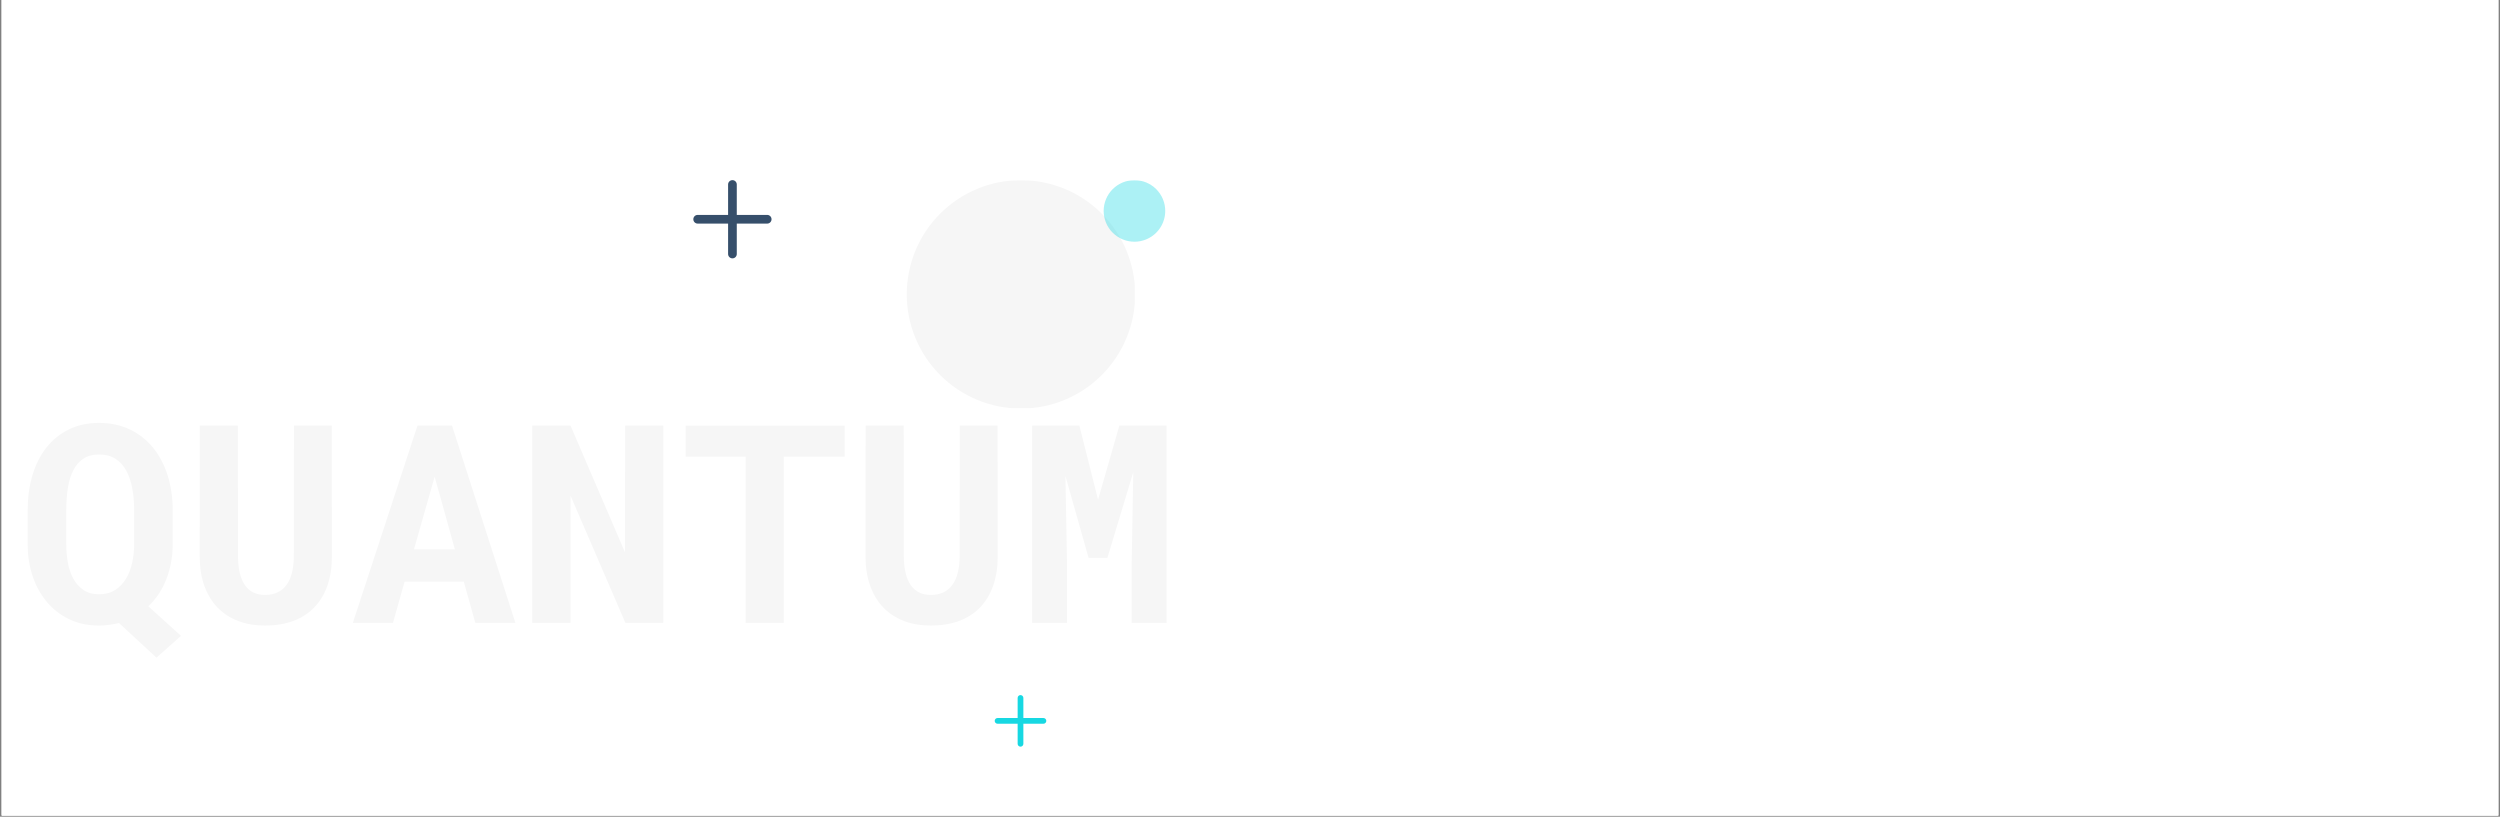 <?xml version="1.0" encoding="UTF-8"?>
<svg xmlns="http://www.w3.org/2000/svg" xmlns:xlink="http://www.w3.org/1999/xlink" width="1125pt" height="367.5pt" viewBox="0 0 1125 367.5" version="1.2">
<rect x="0" y="0" width="1125" height="367.5" fill="#808080" stroke="none"/>
<defs>
<g>
<symbol overflow="visible" id="glyph0-0">
<path style="stroke:none;" d=""/>
</symbol>
<symbol overflow="visible" id="glyph0-1">
<path style="stroke:none;" d="M 70.453 -35.172 C 70.422 -29.723 69.477 -24.594 67.625 -19.781 C 65.781 -14.969 63.066 -10.852 59.484 -7.438 L 74.172 5.844 L 63.141 15.672 L 46.266 0.062 C 44.836 0.426 43.379 0.707 41.891 0.906 C 40.41 1.113 38.879 1.219 37.297 1.219 C 32.18 1.219 27.629 0.234 23.641 -1.734 C 19.66 -3.703 16.301 -6.363 13.562 -9.719 C 10.82 -13.07 8.738 -16.941 7.312 -21.328 C 5.895 -25.723 5.188 -30.336 5.188 -35.172 L 5.188 -50.531 C 5.188 -56.258 5.895 -61.531 7.312 -66.344 C 8.738 -71.156 10.82 -75.305 13.562 -78.797 C 16.301 -82.297 19.66 -85.031 23.641 -87 C 27.629 -88.977 32.18 -89.969 37.297 -89.969 C 42.461 -89.969 47.098 -88.977 51.203 -87 C 55.305 -85.031 58.781 -82.297 61.625 -78.797 C 64.469 -75.305 66.648 -71.156 68.172 -66.344 C 69.691 -61.531 70.453 -56.258 70.453 -50.531 Z M 53.094 -50.656 C 53.094 -54.312 52.797 -57.672 52.203 -60.734 C 51.617 -63.805 50.695 -66.457 49.438 -68.688 C 48.176 -70.926 46.547 -72.664 44.547 -73.906 C 42.555 -75.145 40.141 -75.766 37.297 -75.766 C 34.492 -75.766 32.145 -75.133 30.25 -73.875 C 28.363 -72.613 26.852 -70.875 25.719 -68.656 C 24.582 -66.445 23.77 -63.805 23.281 -60.734 C 22.789 -57.672 22.547 -54.312 22.547 -50.656 L 22.547 -35.172 C 22.547 -32.41 22.789 -29.695 23.281 -27.031 C 23.77 -24.375 24.582 -22 25.719 -19.906 C 26.852 -17.812 28.363 -16.113 30.25 -14.812 C 32.145 -13.508 34.492 -12.859 37.297 -12.859 C 40.141 -12.859 42.555 -13.5 44.547 -14.781 C 46.547 -16.062 48.176 -17.758 49.438 -19.875 C 50.695 -21.988 51.617 -24.375 52.203 -27.031 C 52.797 -29.695 53.094 -32.41 53.094 -35.172 Z M 53.094 -50.656 "/>
</symbol>
<symbol overflow="visible" id="glyph0-2">
<path style="stroke:none;" d="M 67.109 -88.75 L 67.172 -29.922 C 67.172 -24.961 66.488 -20.551 65.125 -16.688 C 63.758 -12.832 61.785 -9.57 59.203 -6.906 C 56.629 -4.25 53.484 -2.227 49.766 -0.844 C 46.047 0.531 41.812 1.219 37.062 1.219 C 32.594 1.219 28.555 0.531 24.953 -0.844 C 21.359 -2.227 18.281 -4.238 15.719 -6.875 C 13.164 -9.52 11.188 -12.781 9.781 -16.656 C 8.383 -20.539 7.688 -24.961 7.688 -29.922 L 7.734 -88.75 L 24.875 -88.75 L 24.922 -29.922 C 24.961 -24.191 26.008 -19.863 28.062 -16.938 C 30.113 -14.02 33.113 -12.562 37.062 -12.562 C 41.25 -12.562 44.445 -14.02 46.656 -16.938 C 48.875 -19.863 50.004 -24.191 50.047 -29.922 L 50.109 -88.75 Z M 67.109 -88.75 "/>
</symbol>
<symbol overflow="visible" id="glyph0-3">
<path style="stroke:none;" d="M 51.625 -18.531 L 24.984 -18.531 L 19.75 0 L 1.703 0 L 30.781 -88.75 L 46.328 -88.75 L 74.844 0 L 56.812 0 Z M 29.203 -33.094 L 47.609 -33.094 L 38.516 -65.766 Z M 29.203 -33.094 "/>
</symbol>
<symbol overflow="visible" id="glyph0-4">
<path style="stroke:none;" d="M 66.5 0 L 49.438 0 L 24.75 -57.234 L 24.75 0 L 7.5 0 L 7.5 -88.75 L 24.75 -88.75 L 49.25 -31.75 L 49.312 -88.75 L 66.5 -88.75 Z M 66.5 0 "/>
</symbol>
<symbol overflow="visible" id="glyph0-5">
<path style="stroke:none;" d="M 73.203 -74.781 L 45.828 -74.781 L 45.828 0 L 28.641 0 L 28.641 -74.781 L 1.641 -74.781 L 1.641 -88.75 L 73.203 -88.75 Z M 73.203 -74.781 "/>
</symbol>
<symbol overflow="visible" id="glyph0-6">
<path style="stroke:none;" d="M 29.016 -88.75 L 37.422 -55.406 L 47 -88.75 L 68.266 -88.75 L 68.266 0 L 52.547 0 L 52.547 -26.266 L 53.266 -67.781 L 41.625 -29.25 L 33.156 -29.25 L 22.734 -66.125 L 23.469 -26.266 L 23.469 0 L 7.734 0 L 7.734 -88.75 Z M 29.016 -88.75 "/>
</symbol>
</g>
<clipPath id="clip1">
  <path d="M 0.766 0 L 1124.234 0 L 1124.234 367 L 0.766 367 Z M 0.766 0 "/>
</clipPath>
<filter id="alpha" filterUnits="objectBoundingBox" x="0%" y="0%" width="100%" height="100%">
  <feColorMatrix type="matrix" in="SourceGraphic" values="0 0 0 0 1 0 0 0 0 1 0 0 0 0 1 0 0 0 1 0"/>
</filter>
<mask id="mask0">
  <g filter="url(#alpha)">
<rect x="0" y="0" width="1125" height="367.5" style="fill:rgb(0%,0%,0%);fill-opacity:0.039;stroke:none;"/>
  </g>
</mask>
<clipPath id="clip2">
  <rect x="0" y="0" width="526" height="166"/>
</clipPath>
<g id="surface5" clip-path="url(#clip2)">
<g style="fill:rgb(0%,0%,0%);fill-opacity:1;">
  <use xlink:href="#glyph0-1" x="1.271" y="131.28"/>
</g>
<g style="fill:rgb(0%,0%,0%);fill-opacity:1;">
  <use xlink:href="#glyph0-2" x="76.177" y="131.28"/>
</g>
<g style="fill:rgb(0%,0%,0%);fill-opacity:1;">
  <use xlink:href="#glyph0-3" x="151.082" y="131.28"/>
</g>
<g style="fill:rgb(0%,0%,0%);fill-opacity:1;">
  <use xlink:href="#glyph0-4" x="225.988" y="131.28"/>
</g>
<g style="fill:rgb(0%,0%,0%);fill-opacity:1;">
  <use xlink:href="#glyph0-5" x="300.893" y="131.28"/>
</g>
<g style="fill:rgb(0%,0%,0%);fill-opacity:1;">
  <use xlink:href="#glyph0-2" x="375.799" y="131.28"/>
</g>
<g style="fill:rgb(0%,0%,0%);fill-opacity:1;">
  <use xlink:href="#glyph0-6" x="450.705" y="131.28"/>
</g>
</g>
<clipPath id="clip3">
  <path d="M 311.996 81.062 L 347.195 81.062 L 347.195 116.266 L 311.996 116.266 Z M 311.996 81.062 "/>
</clipPath>
<clipPath id="clip4">
  <path d="M 447.617 312.785 L 470.836 312.785 L 470.836 336.004 L 447.617 336.004 Z M 447.617 312.785 "/>
</clipPath>
<mask id="mask1">
  <g filter="url(#alpha)">
<rect x="0" y="0" width="1125" height="367.5" style="fill:rgb(0%,0%,0%);fill-opacity:0.039;stroke:none;"/>
  </g>
</mask>
<clipPath id="clip6">
  <path d="M 1.035 0.062 L 103.648 0.062 L 103.648 102.672 L 1.035 102.672 Z M 1.035 0.062 "/>
</clipPath>
<clipPath id="clip5">
  <rect x="0" y="0" width="104" height="103"/>
</clipPath>
<g id="surface8" clip-path="url(#clip5)">
<g clip-path="url(#clip6)" clip-rule="nonzero">
<path style=" stroke:none;fill-rule:nonzero;fill:rgb(0%,0%,0%);fill-opacity:1;" d="M 103.824 51.457 C 103.824 53.141 103.742 54.816 103.574 56.492 C 103.41 58.168 103.164 59.832 102.836 61.48 C 102.508 63.133 102.098 64.766 101.609 66.375 C 101.121 67.984 100.555 69.566 99.91 71.125 C 99.266 72.68 98.547 74.199 97.754 75.684 C 96.961 77.168 96.098 78.609 95.16 80.008 C 94.227 81.406 93.227 82.758 92.156 84.059 C 91.09 85.359 89.961 86.605 88.77 87.797 C 87.582 88.988 86.336 90.117 85.035 91.184 C 83.734 92.25 82.383 93.254 80.984 94.188 C 79.582 95.121 78.141 95.988 76.656 96.781 C 75.172 97.574 73.652 98.293 72.098 98.938 C 70.543 99.582 68.961 100.148 67.348 100.637 C 65.738 101.125 64.105 101.531 62.457 101.863 C 60.805 102.191 59.145 102.438 57.469 102.602 C 55.793 102.766 54.113 102.848 52.43 102.848 C 50.746 102.848 49.066 102.766 47.395 102.602 C 45.719 102.438 44.055 102.191 42.402 101.863 C 40.754 101.531 39.121 101.125 37.512 100.637 C 35.902 100.148 34.316 99.582 32.762 98.938 C 31.207 98.293 29.688 97.574 28.203 96.781 C 26.719 95.988 25.277 95.121 23.879 94.188 C 22.477 93.254 21.129 92.25 19.828 91.184 C 18.527 90.117 17.281 88.988 16.09 87.797 C 14.898 86.605 13.77 85.359 12.703 84.059 C 11.637 82.758 10.633 81.406 9.699 80.008 C 8.762 78.609 7.898 77.168 7.105 75.684 C 6.312 74.199 5.594 72.68 4.949 71.125 C 4.305 69.566 3.738 67.984 3.25 66.375 C 2.762 64.766 2.352 63.133 2.023 61.48 C 1.695 59.832 1.449 58.168 1.285 56.492 C 1.121 54.816 1.035 53.141 1.035 51.457 C 1.035 49.773 1.121 48.094 1.285 46.418 C 1.449 44.742 1.695 43.082 2.023 41.43 C 2.352 39.777 2.762 38.148 3.25 36.539 C 3.738 34.926 4.305 33.344 4.949 31.789 C 5.594 30.234 6.312 28.715 7.105 27.23 C 7.898 25.746 8.762 24.305 9.699 22.902 C 10.633 21.504 11.637 20.152 12.703 18.852 C 13.77 17.551 14.898 16.305 16.09 15.117 C 17.281 13.926 18.527 12.797 19.828 11.727 C 21.129 10.66 22.477 9.66 23.879 8.723 C 25.277 7.789 26.719 6.926 28.203 6.133 C 29.688 5.336 31.207 4.617 32.762 3.977 C 34.316 3.332 35.902 2.766 37.512 2.277 C 39.121 1.789 40.754 1.379 42.402 1.051 C 44.055 0.723 45.719 0.477 47.395 0.309 C 49.066 0.145 50.746 0.062 52.43 0.062 C 54.113 0.062 55.793 0.145 57.469 0.309 C 59.145 0.477 60.805 0.723 62.457 1.051 C 64.105 1.379 65.738 1.789 67.348 2.277 C 68.961 2.766 70.543 3.332 72.098 3.977 C 73.652 4.617 75.172 5.336 76.656 6.133 C 78.141 6.926 79.582 7.789 80.984 8.723 C 82.383 9.66 83.734 10.66 85.035 11.727 C 86.336 12.797 87.582 13.926 88.77 15.117 C 89.961 16.305 91.09 17.551 92.156 18.852 C 93.227 20.152 94.227 21.504 95.16 22.902 C 96.098 24.305 96.961 25.746 97.754 27.23 C 98.547 28.715 99.266 30.234 99.91 31.789 C 100.555 33.344 101.121 34.926 101.609 36.539 C 102.098 38.148 102.508 39.777 102.836 41.43 C 103.164 43.082 103.41 44.742 103.574 46.418 C 103.742 48.094 103.824 49.773 103.824 51.457 Z M 103.824 51.457 "/>
</g>
</g>
<mask id="mask2">
  <g filter="url(#alpha)">
<rect x="0" y="0" width="1125" height="367.5" style="fill:rgb(0%,0%,0%);fill-opacity:0.357;stroke:none;"/>
  </g>
</mask>
<clipPath id="clip8">
  <path d="M 0.648 0.062 L 28.359 0.062 L 28.359 27.773 L 0.648 27.773 Z M 0.648 0.062 "/>
</clipPath>
<clipPath id="clip7">
  <rect x="0" y="0" width="29" height="28"/>
</clipPath>
<g id="surface11" clip-path="url(#clip7)">
<g clip-path="url(#clip8)" clip-rule="nonzero">
<path style=" stroke:none;fill-rule:nonzero;fill:rgb(9.019%,84.709%,88.629%);fill-opacity:1;" d="M 28.359 13.918 C 28.359 14.828 28.27 15.73 28.094 16.621 C 27.914 17.516 27.652 18.383 27.305 19.223 C 26.957 20.062 26.531 20.859 26.023 21.617 C 25.52 22.375 24.945 23.074 24.301 23.715 C 23.656 24.359 22.957 24.934 22.203 25.441 C 21.445 25.945 20.645 26.371 19.805 26.719 C 18.965 27.07 18.098 27.332 17.207 27.508 C 16.312 27.688 15.414 27.773 14.504 27.773 C 13.594 27.773 12.691 27.688 11.801 27.508 C 10.906 27.332 10.043 27.07 9.199 26.719 C 8.359 26.371 7.562 25.945 6.805 25.441 C 6.051 24.934 5.348 24.359 4.707 23.715 C 4.062 23.074 3.488 22.375 2.98 21.617 C 2.477 20.859 2.051 20.062 1.703 19.223 C 1.355 18.383 1.09 17.516 0.914 16.621 C 0.734 15.73 0.648 14.828 0.648 13.918 C 0.648 13.008 0.734 12.109 0.914 11.215 C 1.09 10.324 1.355 9.457 1.703 8.617 C 2.051 7.777 2.477 6.977 2.98 6.223 C 3.488 5.465 4.062 4.766 4.707 4.121 C 5.348 3.477 6.051 2.902 6.805 2.398 C 7.562 1.891 8.359 1.465 9.199 1.117 C 10.043 0.77 10.906 0.508 11.801 0.328 C 12.691 0.152 13.594 0.062 14.504 0.062 C 15.414 0.062 16.312 0.152 17.207 0.328 C 18.098 0.508 18.965 0.77 19.805 1.117 C 20.645 1.465 21.445 1.891 22.203 2.398 C 22.957 2.902 23.656 3.477 24.301 4.121 C 24.945 4.766 25.52 5.465 26.023 6.223 C 26.531 6.977 26.957 7.777 27.305 8.617 C 27.652 9.457 27.914 10.324 28.094 11.215 C 28.27 12.109 28.359 13.008 28.359 13.918 Z M 28.359 13.918 "/>
</g>
</g>
</defs>
<g id="surface1">
<g clip-path="url(#clip1)" clip-rule="nonzero">
<path style=" stroke:none;fill-rule:nonzero;fill:rgb(100%,100%,100%);fill-opacity:1;" d="M 0.766 0 L 1124.234 0 L 1124.234 374.492 L 0.766 374.492 Z M 0.766 0 "/>
<path style=" stroke:none;fill-rule:nonzero;fill:rgb(100%,100%,100%);fill-opacity:1;" d="M 0.766 0 L 1124.234 0 L 1124.234 367 L 0.766 367 Z M 0.766 0 "/>
<path style=" stroke:none;fill-rule:nonzero;fill:rgb(100%,100%,100%);fill-opacity:1;" d="M 0.766 0 L 1124.234 0 L 1124.234 367 L 0.766 367 Z M 0.766 0 "/>
</g>
<use xlink:href="#surface5" transform="matrix(1,0,0,1,6,149)" mask="url(#mask0)"/>
<g clip-path="url(#clip3)" clip-rule="nonzero">
<path style=" stroke:none;fill-rule:nonzero;fill:rgb(21.179%,30.98%,41.959%);fill-opacity:1;" d="M 345.242 96.707 L 331.551 96.707 L 331.551 83.02 C 331.551 81.938 330.676 81.062 329.598 81.062 C 328.516 81.062 327.641 81.938 327.641 83.02 L 327.641 96.707 L 313.949 96.707 C 312.871 96.707 311.996 97.586 311.996 98.664 C 311.996 99.742 312.871 100.621 313.949 100.621 L 327.641 100.621 L 327.641 114.309 C 327.641 115.391 328.516 116.266 329.598 116.266 C 330.676 116.266 331.551 115.391 331.551 114.309 L 331.551 100.621 L 345.242 100.621 C 346.32 100.621 347.195 99.742 347.195 98.664 C 347.195 97.586 346.32 96.707 345.242 96.707 Z M 345.242 96.707 "/>
</g>
<g clip-path="url(#clip4)" clip-rule="nonzero">
<path style=" stroke:none;fill-rule:nonzero;fill:rgb(9.019%,84.709%,88.629%);fill-opacity:1;" d="M 469.547 323.105 L 460.516 323.105 L 460.516 314.074 C 460.516 313.363 459.938 312.785 459.227 312.785 C 458.516 312.785 457.938 313.363 457.938 314.074 L 457.938 323.105 L 448.906 323.105 C 448.195 323.105 447.617 323.684 447.617 324.395 C 447.617 325.105 448.195 325.684 448.906 325.684 L 457.938 325.684 L 457.938 334.715 C 457.938 335.426 458.516 336.004 459.227 336.004 C 459.938 336.004 460.516 335.426 460.516 334.715 L 460.516 325.684 L 469.547 325.684 C 470.258 325.684 470.836 325.105 470.836 324.395 C 470.836 323.684 470.258 323.105 469.547 323.105 Z M 469.547 323.105 "/>
</g>
<use xlink:href="#surface8" transform="matrix(1,0,0,1,407,81)" mask="url(#mask1)"/>
<use xlink:href="#surface11" transform="matrix(1,0,0,1,496,81)" mask="url(#mask2)"/>
</g>
</svg>
